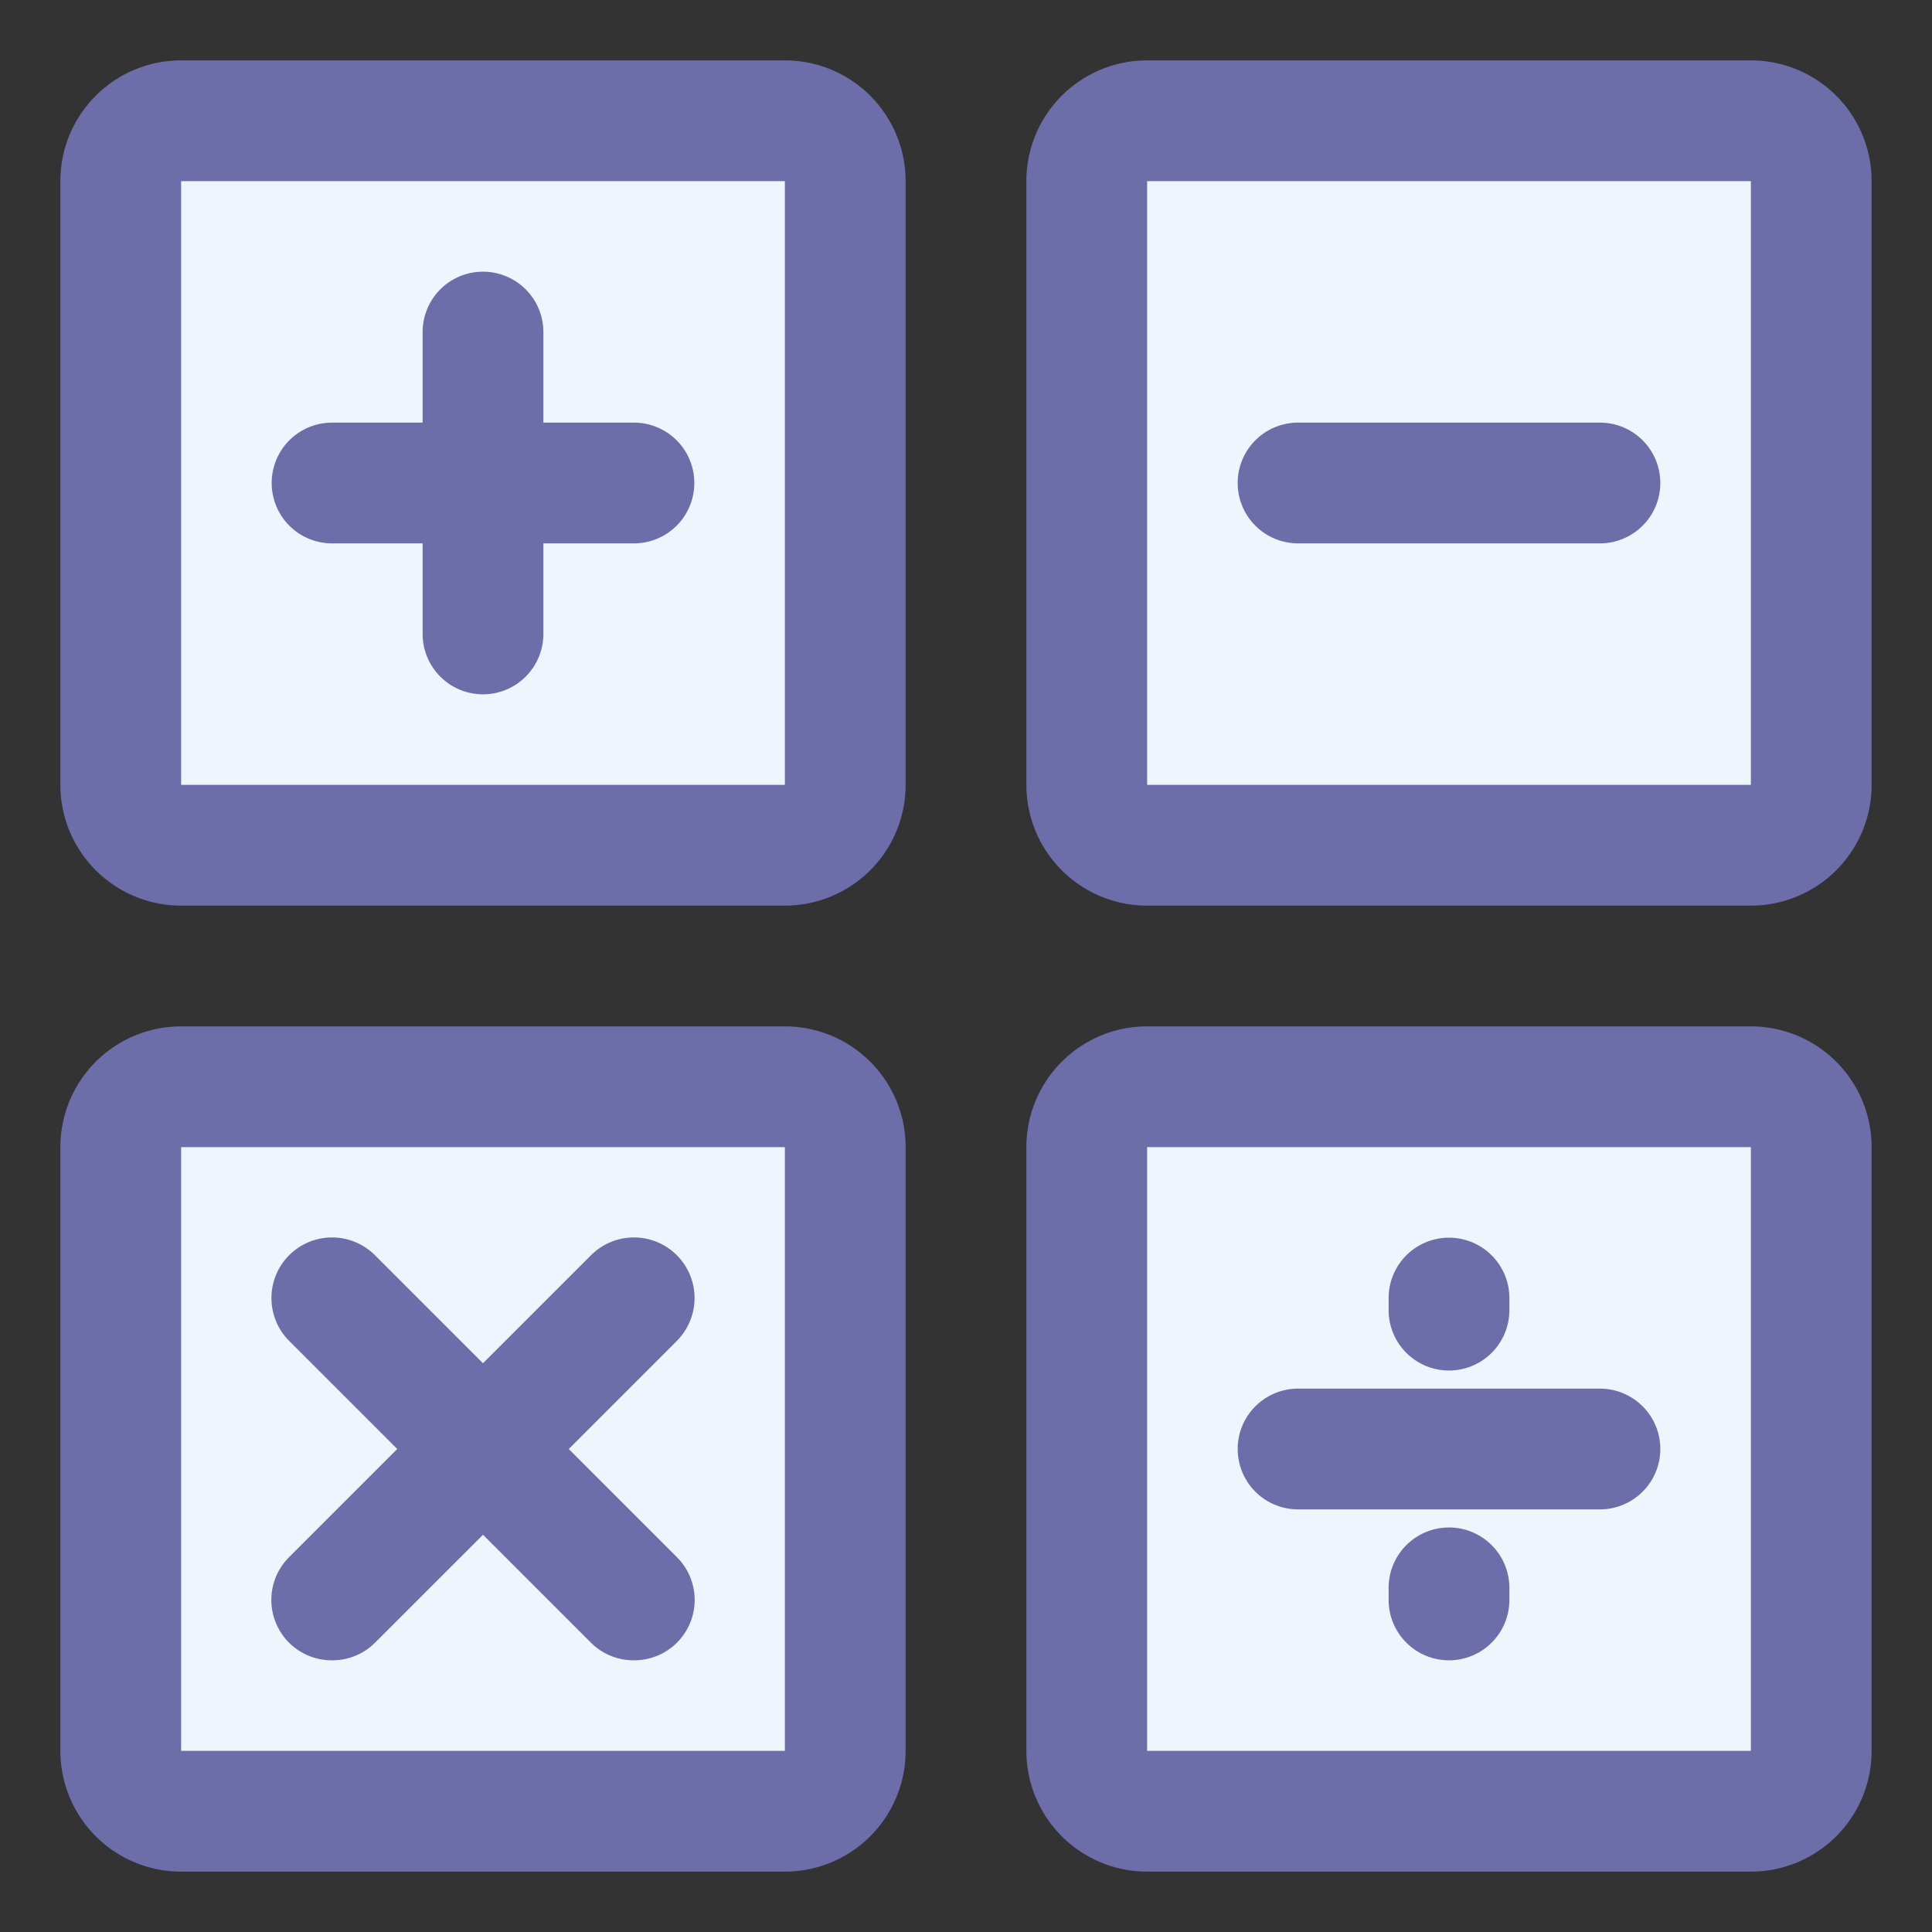 <?xml version="1.0" ?><svg id="object" viewBox="0 0 32 32" xmlns="http://www.w3.org/2000/svg"><rect x="0" y="0" width="32" height="32" fill="#333333" stroke="none"/><defs><style>.cls-1{fill:#eef5fd;}.cls-2{fill:#6d6daa;}</style></defs><title/><rect class="cls-1" height="12" rx="1" ry="1" width="12" x="2" y="2"/><path class="cls-2" d="M13,15H3a2,2,0,0,1-2-2V3A2,2,0,0,1,3,1H13a2,2,0,0,1,2,2V13A2,2,0,0,1,13,15ZM3,3V13H13V3Z"/><rect class="cls-1" height="12" rx="1" ry="1" width="12" x="18" y="2"/><path class="cls-2" d="M29,15H19a2,2,0,0,1-2-2V3a2,2,0,0,1,2-2H29a2,2,0,0,1,2,2V13A2,2,0,0,1,29,15ZM19,3V13H29V3Z"/><rect class="cls-1" height="12" rx="1" ry="1" width="12" x="2" y="18"/><path class="cls-2" d="M13,31H3a2,2,0,0,1-2-2V19a2,2,0,0,1,2-2H13a2,2,0,0,1,2,2V29A2,2,0,0,1,13,31ZM3,19V29H13V19Z"/><rect class="cls-1" height="12" rx="1" ry="1" width="12" x="18" y="18"/><path class="cls-2" d="M29,31H19a2,2,0,0,1-2-2V19a2,2,0,0,1,2-2H29a2,2,0,0,1,2,2V29A2,2,0,0,1,29,31ZM19,19V29H29V19Z"/><path class="cls-2" d="M8,11.5a1,1,0,0,1-1-1v-5a1,1,0,0,1,2,0v5A1,1,0,0,1,8,11.5Z"/><path class="cls-2" d="M10.5,9h-5a1,1,0,0,1,0-2h5a1,1,0,0,1,0,2Z"/><path class="cls-2" d="M24,22.7a1,1,0,0,1-1-1v-.2a1,1,0,0,1,2,0v.2A1,1,0,0,1,24,22.7Z"/><path class="cls-2" d="M24,27.5a1,1,0,0,1-1-1v-.2a1,1,0,1,1,2,0v.2A1,1,0,0,1,24,27.5Z"/><path class="cls-2" d="M26.5,25h-5a1,1,0,0,1,0-2h5a1,1,0,0,1,0,2Z"/><path class="cls-2" d="M5.5,27.5a1,1,0,0,1-.71-.29,1,1,0,0,1,0-1.42l5-5a1,1,0,0,1,1.42,1.42l-5,5A1,1,0,0,1,5.5,27.5Z"/><path class="cls-2" d="M10.5,27.5a1,1,0,0,1-.71-.29l-5-5a1,1,0,0,1,1.42-1.42l5,5a1,1,0,0,1,0,1.42A1,1,0,0,1,10.5,27.5Z"/><path class="cls-2" d="M26.5,9h-5a1,1,0,0,1,0-2h5a1,1,0,0,1,0,2Z"/></svg>